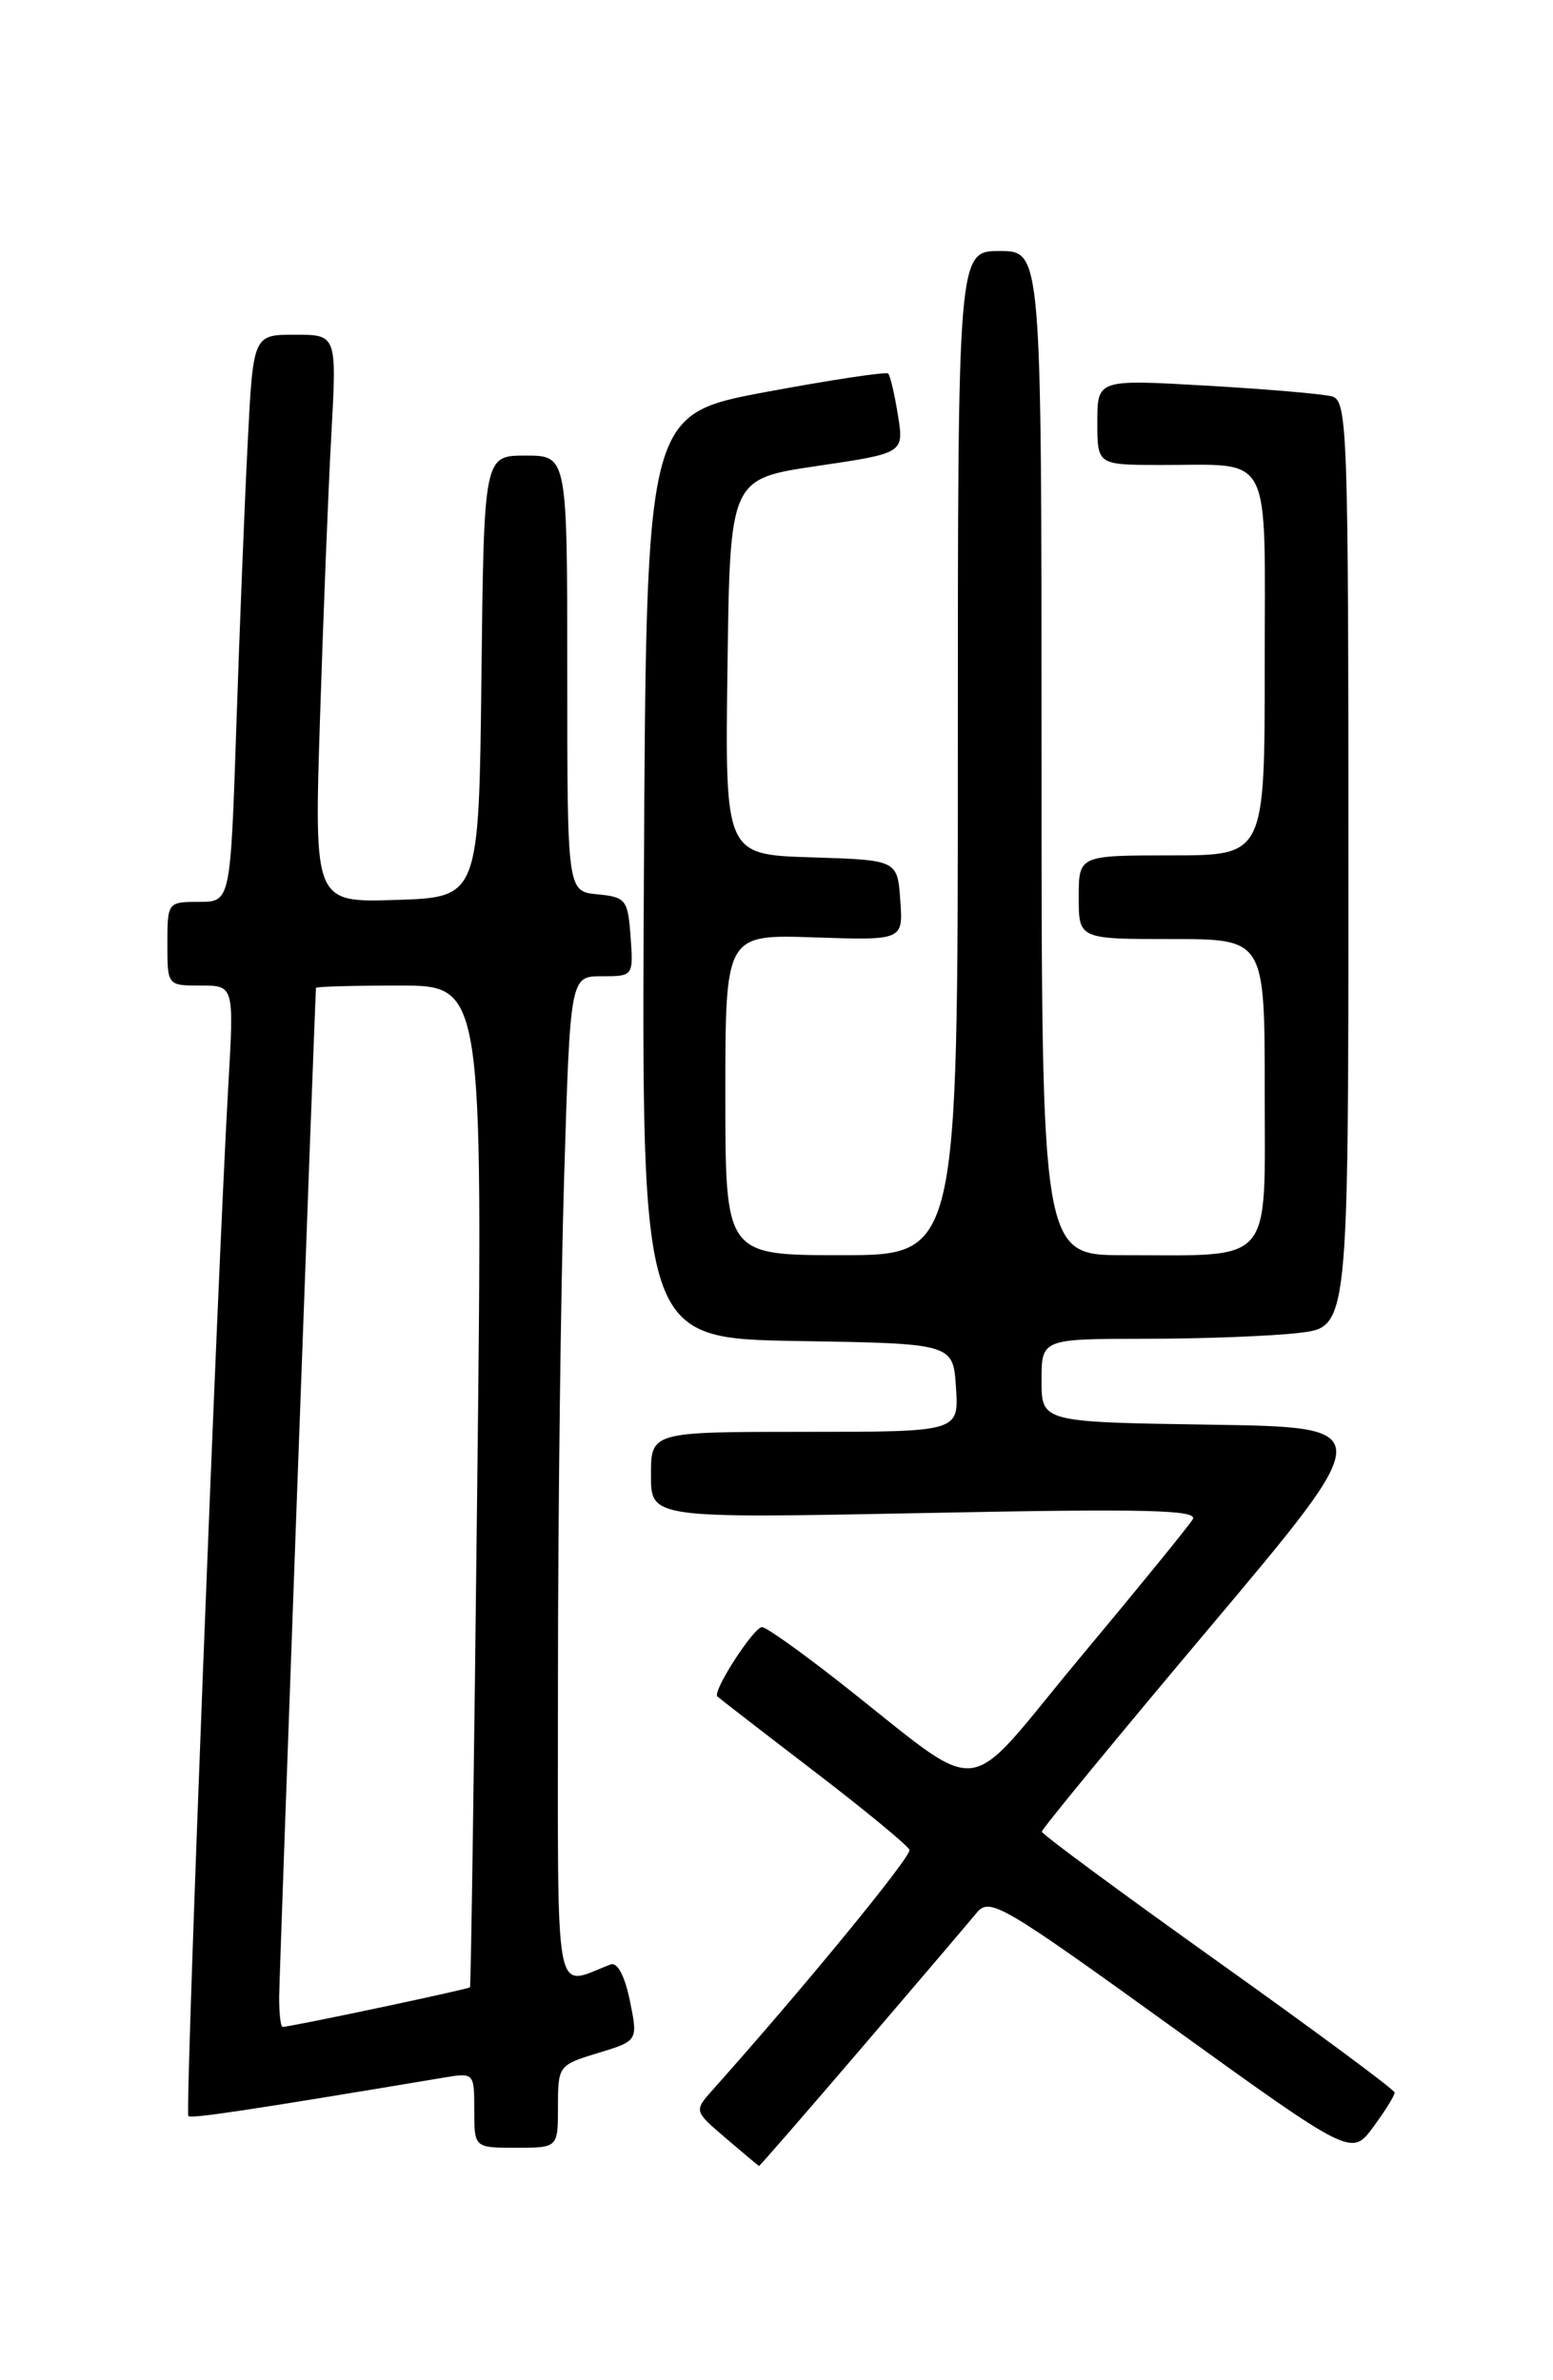 <?xml version="1.0" encoding="UTF-8" standalone="no"?>
<!DOCTYPE svg PUBLIC "-//W3C//DTD SVG 1.1//EN" "http://www.w3.org/Graphics/SVG/1.1/DTD/svg11.dtd" >
<svg xmlns="http://www.w3.org/2000/svg" xmlns:xlink="http://www.w3.org/1999/xlink" version="1.1" viewBox="0 0 167 256">
 <g >
 <path fill="currentColor"
d=" M 92.62 220.30 C 98.60 213.31 104.17 206.77 105.00 205.76 C 106.41 204.03 107.60 204.72 125.92 217.93 C 145.34 231.93 145.34 231.93 147.67 228.77 C 148.95 227.03 149.99 225.36 149.97 225.06 C 149.95 224.75 141.41 218.43 130.99 211.00 C 120.57 203.57 112.04 197.28 112.03 197.00 C 112.03 196.72 120.17 186.82 130.12 175.00 C 148.21 153.50 148.21 153.50 130.11 153.23 C 112.00 152.95 112.00 152.95 112.00 148.48 C 112.00 144.00 112.00 144.00 123.25 143.99 C 129.44 143.99 136.86 143.70 139.75 143.35 C 145.00 142.72 145.00 142.72 145.00 92.93 C 145.00 46.36 144.89 43.10 143.25 42.64 C 142.29 42.37 136.21 41.85 129.75 41.48 C 118.00 40.80 118.00 40.80 118.00 45.40 C 118.00 50.00 118.00 50.00 124.75 50.01 C 137.01 50.04 136.00 48.11 136.00 71.62 C 136.00 92.00 136.00 92.00 126.00 92.00 C 116.00 92.00 116.00 92.00 116.00 96.50 C 116.00 101.00 116.00 101.00 126.00 101.00 C 136.00 101.00 136.00 101.00 136.00 117.38 C 136.00 136.30 137.11 135.00 120.87 135.00 C 112.00 135.00 112.00 135.00 112.00 81.00 C 112.00 27.00 112.00 27.00 107.50 27.00 C 103.00 27.00 103.00 27.00 103.00 81.00 C 103.00 135.00 103.00 135.00 90.50 135.00 C 78.00 135.00 78.00 135.00 78.00 117.75 C 78.00 100.50 78.00 100.50 87.56 100.82 C 97.12 101.14 97.12 101.14 96.81 96.82 C 96.50 92.50 96.50 92.50 87.23 92.21 C 77.96 91.92 77.96 91.92 78.23 71.71 C 78.50 51.50 78.50 51.50 87.86 50.12 C 97.21 48.74 97.21 48.74 96.56 44.66 C 96.20 42.41 95.73 40.40 95.51 40.18 C 95.29 39.96 89.35 40.86 82.31 42.17 C 69.50 44.57 69.50 44.57 69.24 94.26 C 68.98 143.95 68.98 143.95 85.74 144.23 C 102.50 144.50 102.50 144.50 102.80 149.25 C 103.11 154.00 103.11 154.00 86.55 154.00 C 70.00 154.00 70.00 154.00 70.00 158.66 C 70.00 163.31 70.00 163.31 99.51 162.73 C 123.23 162.25 128.87 162.39 128.26 163.41 C 127.84 164.11 122.37 170.83 116.10 178.34 C 103.16 193.86 106.39 193.55 90.11 180.79 C 86.05 177.61 82.38 175.00 81.95 175.00 C 81.05 175.00 76.58 181.92 77.14 182.46 C 77.34 182.65 82.00 186.26 87.50 190.47 C 93.00 194.68 97.63 198.50 97.80 198.96 C 98.04 199.64 86.40 213.84 76.64 224.77 C 74.62 227.04 74.62 227.04 78.06 229.98 C 79.95 231.59 81.55 232.94 81.62 232.96 C 81.69 232.98 86.64 227.28 92.62 220.30 Z  M 60.00 226.56 C 60.00 222.19 60.07 222.09 64.31 220.81 C 68.61 219.50 68.61 219.50 67.73 215.17 C 67.19 212.53 66.39 211.02 65.68 211.28 C 59.47 213.61 60.00 216.46 60.00 180.82 C 60.00 163.04 60.30 138.71 60.66 126.75 C 61.32 105.00 61.32 105.00 64.72 105.00 C 68.10 105.00 68.11 104.98 67.81 100.75 C 67.52 96.76 67.30 96.48 64.25 96.19 C 61.00 95.87 61.00 95.87 61.00 72.44 C 61.00 49.00 61.00 49.00 56.52 49.00 C 52.04 49.00 52.04 49.00 51.77 72.75 C 51.50 96.50 51.50 96.50 42.64 96.79 C 33.78 97.08 33.78 97.08 34.41 77.29 C 34.76 66.41 35.30 52.66 35.63 46.75 C 36.22 36.00 36.22 36.00 31.72 36.00 C 27.22 36.00 27.22 36.00 26.63 47.75 C 26.30 54.21 25.75 67.94 25.41 78.25 C 24.78 97.00 24.78 97.00 21.39 97.00 C 18.04 97.00 18.00 97.05 18.00 101.50 C 18.00 106.00 18.00 106.00 21.58 106.00 C 25.17 106.00 25.17 106.00 24.55 116.75 C 23.38 137.20 19.89 227.22 20.25 227.59 C 20.56 227.89 26.72 226.97 47.75 223.45 C 50.97 222.91 51.00 222.95 51.00 226.95 C 51.00 231.00 51.00 231.00 55.50 231.00 C 60.00 231.00 60.00 231.00 60.00 226.56 Z  M 30.02 214.75 C 30.03 212.44 33.83 108.49 33.98 106.25 C 33.99 106.11 38.03 106.00 42.96 106.00 C 51.93 106.00 51.93 106.00 51.32 159.75 C 50.99 189.31 50.64 213.61 50.54 213.74 C 50.38 213.95 31.25 218.00 30.39 218.00 C 30.18 218.00 30.01 216.54 30.02 214.75 Z "/>
</g>
</svg>